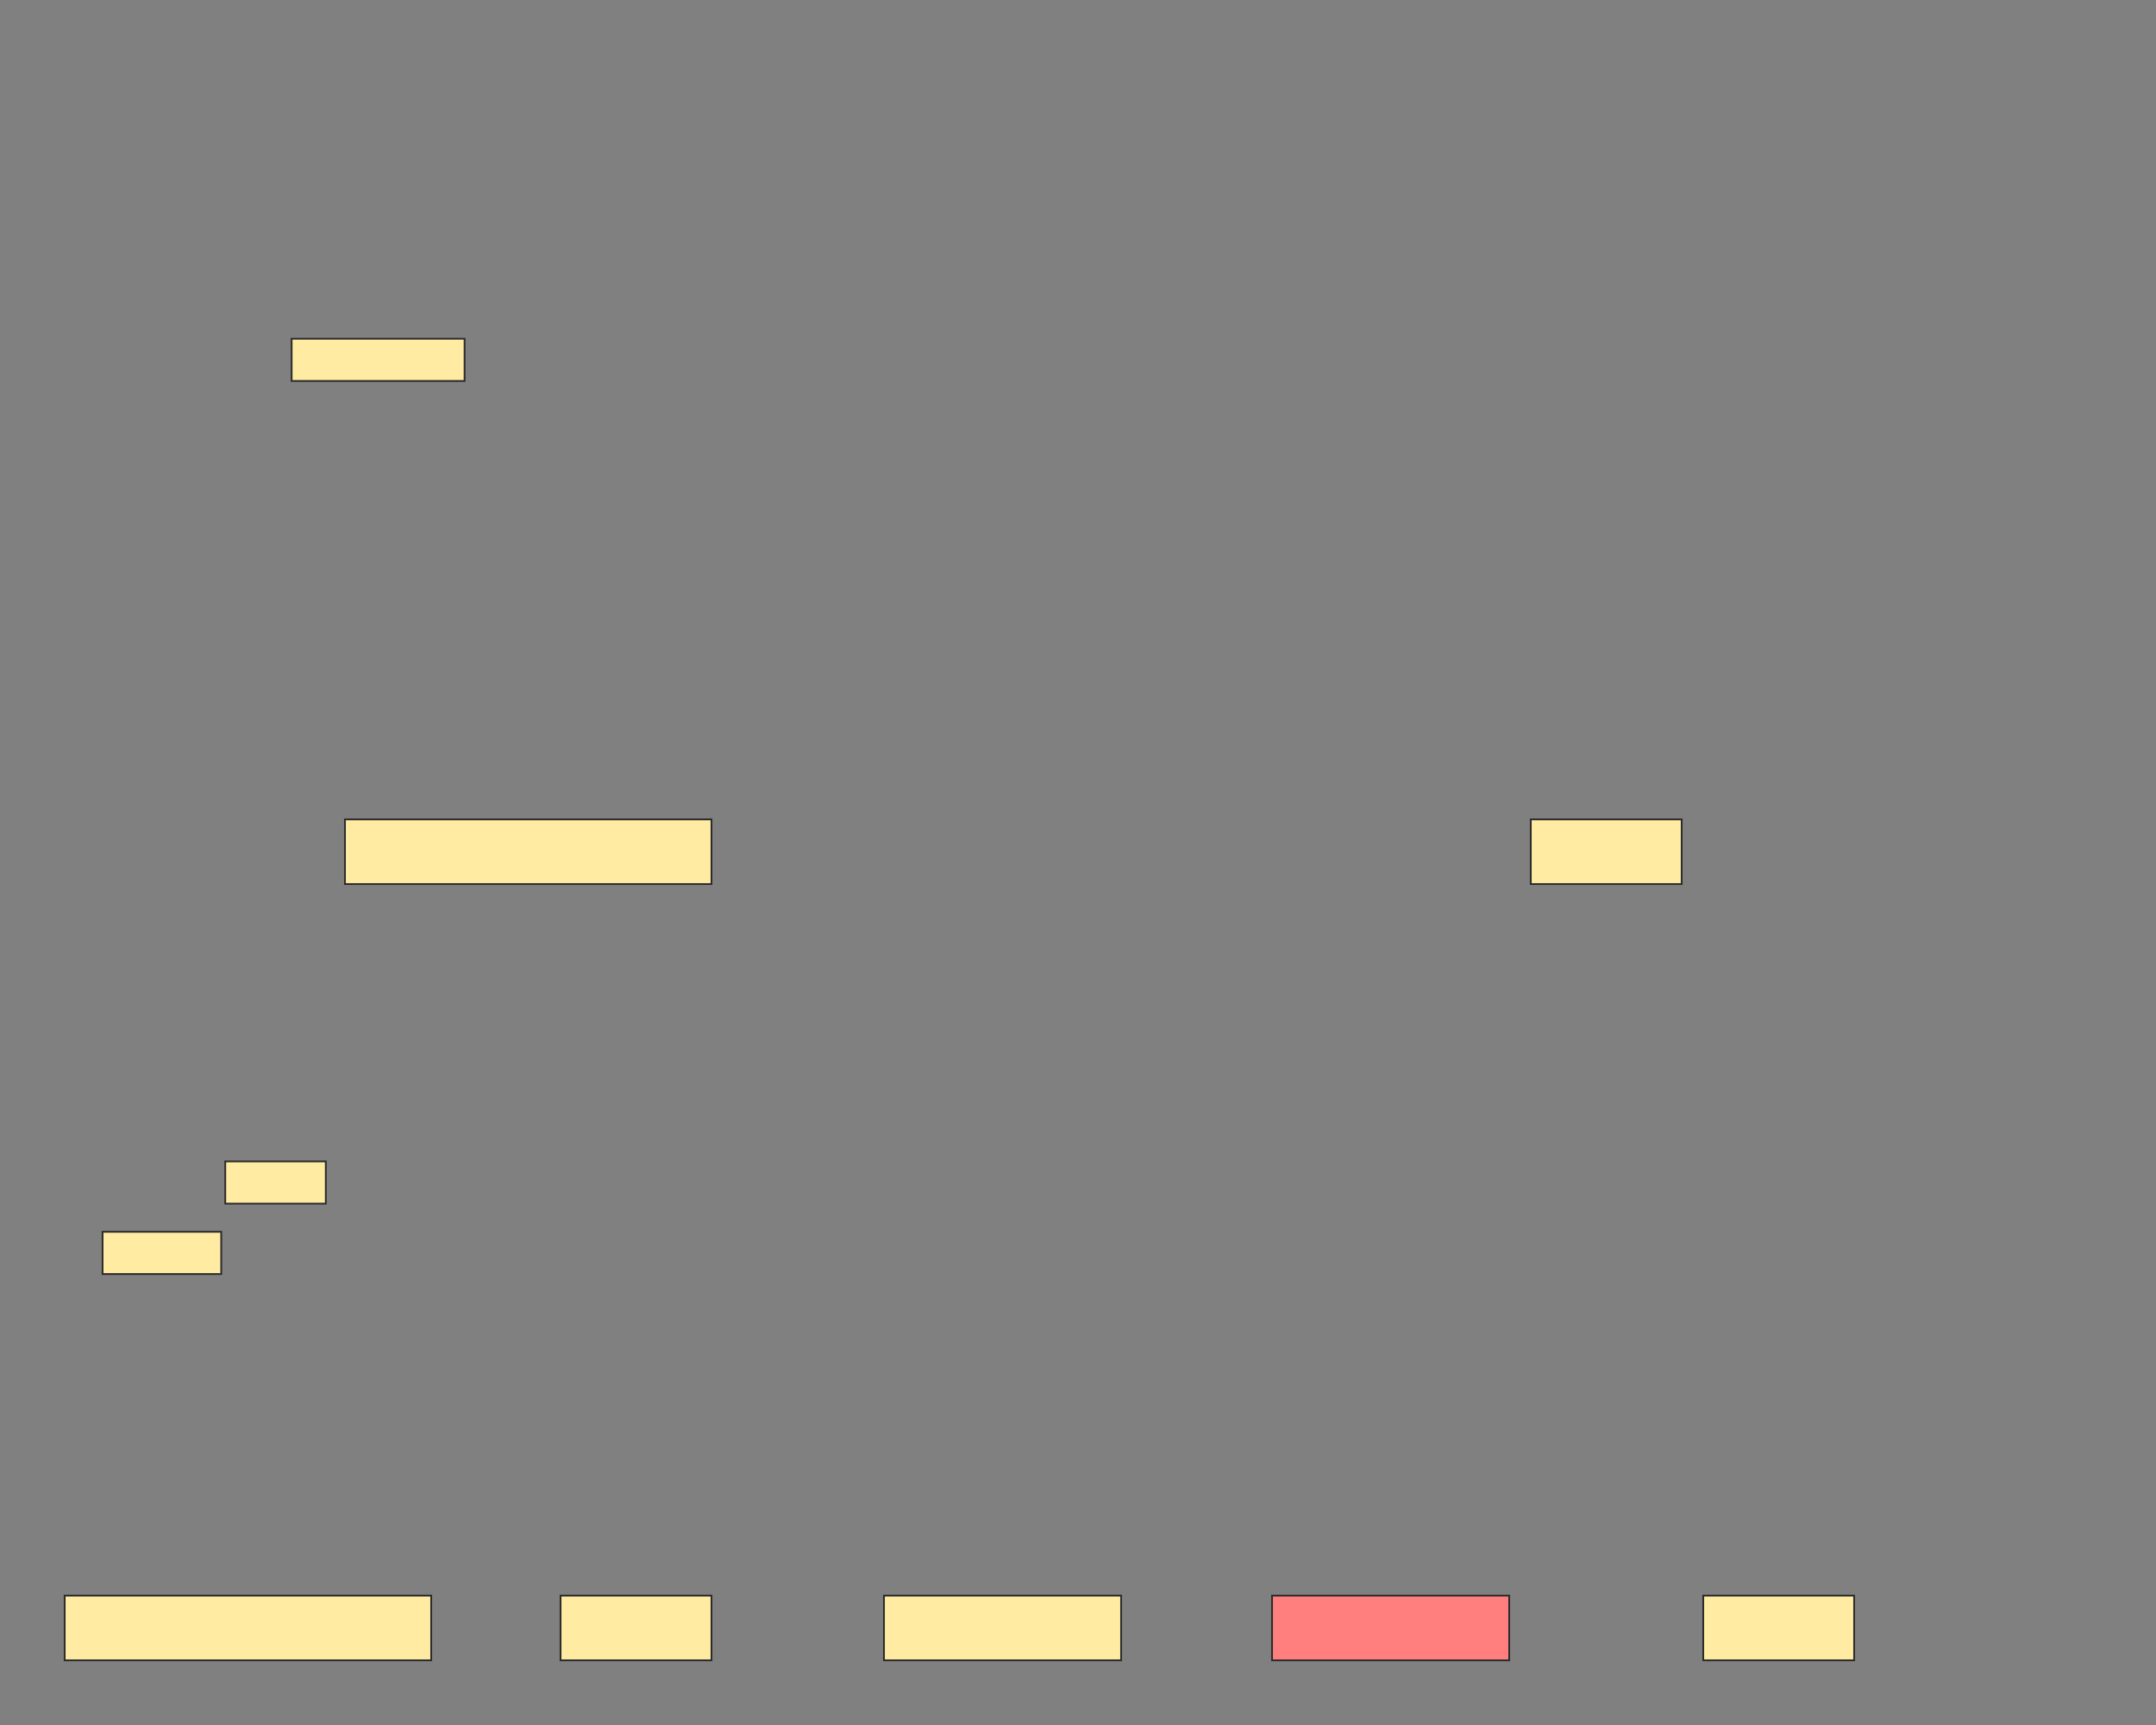 <svg xmlns="http://www.w3.org/2000/svg" width="1200" height="960">
 <rect width="100%" height="100%" fill="#808080" stroke="none"/>
 <!-- Created with Image Occlusion Enhanced -->
 <g>
  <title>Labels</title>
 </g>
 <g>
  <title>Masks</title>
  <rect id="29eb34a764e049478af00f25d0ad9b0d-ao-1" height="36" width="204" y="456" x="192" stroke="#2D2D2D" fill="#FFEBA2"/>
  <rect stroke="#2D2D2D" id="29eb34a764e049478af00f25d0ad9b0d-ao-2" height="36" width="84" y="456" x="852" fill="#FFEBA2"/>
  <rect stroke="#2D2D2D" id="29eb34a764e049478af00f25d0ad9b0d-ao-3" height="36" width="204" y="888" x="36" fill="#FFEBA2"/>
  <rect stroke="#2D2D2D" id="29eb34a764e049478af00f25d0ad9b0d-ao-4" height="36" width="84" y="888" x="312" fill="#FFEBA2"/>
  <rect stroke="#2D2D2D" id="29eb34a764e049478af00f25d0ad9b0d-ao-5" height="36" width="132" y="888" x="492" fill="#FFEBA2"/>
  <rect id="29eb34a764e049478af00f25d0ad9b0d-ao-6" stroke="#2D2D2D" height="36" width="132" y="888" x="708" fill="#FF7E7E" class="qshape"/>
  <rect stroke="#2D2D2D" id="29eb34a764e049478af00f25d0ad9b0d-ao-7" height="36" width="84" y="888" x="948" fill="#FFEBA2"/>
  <rect id="29eb34a764e049478af00f25d0ad9b0d-ao-8" height="23.507" width="96.269" y="188.507" x="162.313" stroke-linecap="null" stroke-linejoin="null" stroke-dasharray="null" stroke="#2D2D2D" fill="#FFEBA2"/>
  <rect stroke="#2D2D2D" id="29eb34a764e049478af00f25d0ad9b0d-ao-9" height="23.507" width="66.045" y="685.522" x="57.09" stroke-linecap="null" stroke-linejoin="null" stroke-dasharray="null" fill="#FFEBA2"/>
  <rect stroke="#2D2D2D" id="29eb34a764e049478af00f25d0ad9b0d-ao-10" height="23.507" width="55.97" y="646.343" x="125.373" stroke-linecap="null" stroke-linejoin="null" stroke-dasharray="null" fill="#FFEBA2"/>
 </g>
</svg>